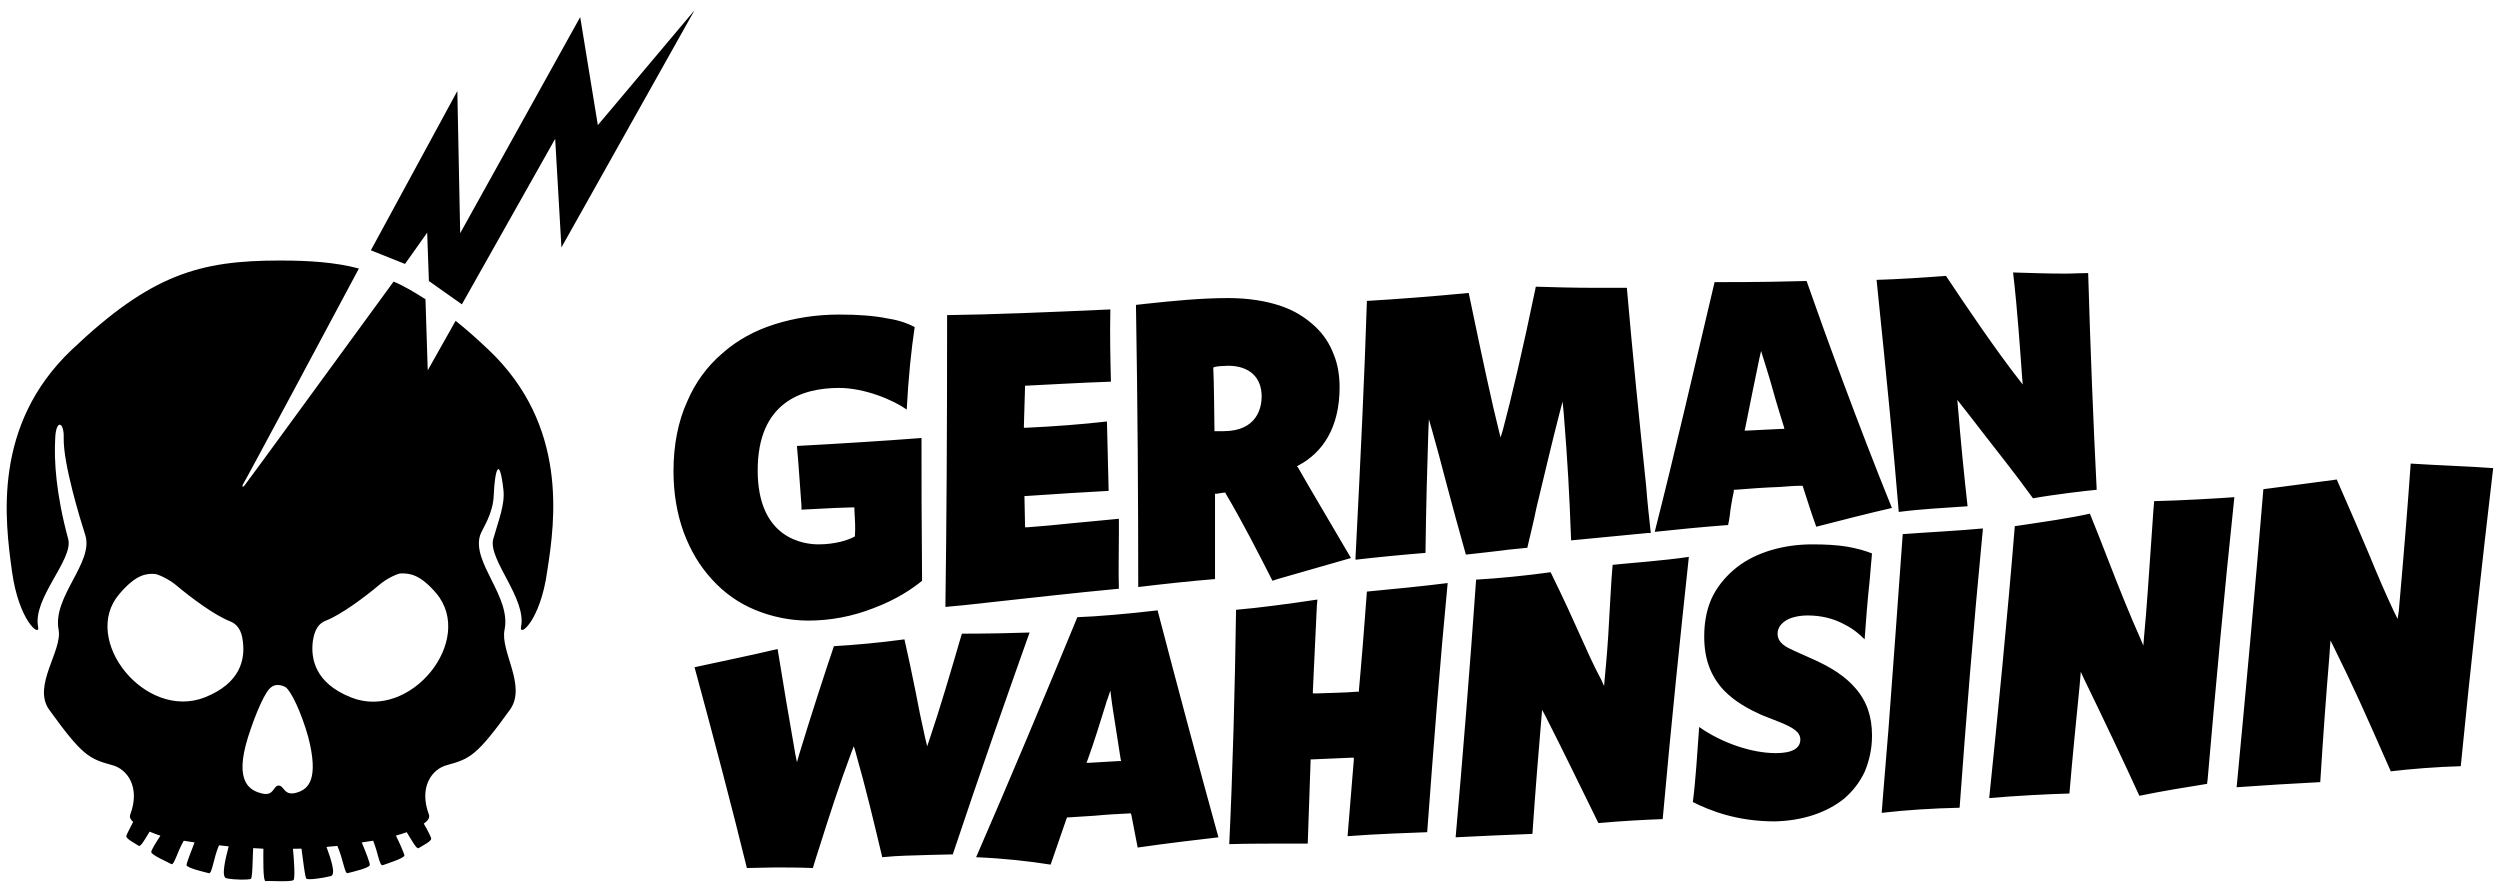 <svg xmlns="http://www.w3.org/2000/svg" viewBox="0 0 439.5 156.6">
  <path d="M283.5 99.3c-.3 3.3-.4 6.4-.6 9.4-.2 4.1-.5 7.6-.8 10.7l-.1 1.2-.5-1.1c-1.4-2.6-2.4-4.9-3.8-8-1.2-2.7-2.7-6-5.1-10.9-4.3.6-9.4 1.1-13.1 1.3-1.1 15.7-2.4 31.7-3.6 45.3 3.9-.2 8.2-.4 13.5-.6.5-7.5 1.1-14.6 1.6-20.6l.1-1.2.6 1.1c3.2 6.3 6.2 12.5 9.3 18.8 4.4-.4 8.5-.6 11.3-.7 1.5-16.8 3.2-33.1 4.6-46.1-4.7.7-10.7 1.1-13.4 1.4m40.7 41.1c1.5-1.3 2.7-2.8 3.6-4.7.8-1.9 1.3-4 1.3-6.4 0-3.3-.9-6-2.9-8.3-1.7-2-4.2-3.7-7.9-5.3l-2.9-1.3c-1.3-.6-2.9-1.3-2.9-3 0-1 .6-1.8 1.6-2.4.9-.5 2.2-.8 3.7-.8 2.3 0 4.5.5 6.5 1.6 1.6.8 2.7 1.8 3.5 2.6.2-2.9.5-6.8.9-10.5.1-1.6.3-3.2.4-4.6-1.2-.5-2.7-.9-4.4-1.2-1.8-.3-3.9-.4-6.1-.4-5.1 0-9.8 1.4-13.1 3.9-1.8 1.4-3.3 3.1-4.3 5-1.1 2.1-1.6 4.6-1.6 7.3 0 3.9 1.1 6.9 3.4 9.4 2 2.1 4.5 3.4 6.7 4.4l3.3 1.3c1.2.5 2 .9 2.5 1.3.7.5 1 1.1 1 1.7 0 1.6-1.5 2.4-4.3 2.4-4.3 0-9.5-1.8-13.5-4.6v.2c-.3 4.1-.6 9.2-1.1 13 3 1.5 7.7 3.4 14.4 3.4 4.8-.1 9.1-1.5 12.2-4m-85.9-42c3.4-.4 8.5-.9 12.3-1.2.1-7.8.3-15.4.5-21.3l.1-2.2.6 2.1c.8 2.8 1.6 5.8 2.4 8.9 1.1 4.2 2.3 8.5 3.5 12.8 1.8-.2 3.7-.4 6.2-.7 1.3-.2 2.8-.3 4.6-.5.5-2.2 1.1-4.5 1.6-7 1.4-5.8 2.8-11.8 4.1-16.8l.5-1.9.2 2c.7 8.7 1 14.2 1.3 22.4 4.1-.4 9.5-.9 13.5-1.3h.5v-.1c-.3-2.7-.6-5.4-.8-8.1-1.2-11.5-2.4-23.4-3.4-34.9h-5.3c-3.9 0-7.6-.1-10.7-.2-2.3 11.1-4.3 19.6-5.8 25.2l-.4 1.3-.3-1.2c-1.1-4.3-3.1-13.6-4.8-21.8-.2-.8-.3-1.6-.5-2.4-6.2.6-12.7 1.1-17.9 1.4-.4 12.8-1.1 27.5-2 45.1v.4zm68.5-23.1c.7-3.5 1.5-7.5 2.5-12.3l.3-1.3.4 1.3c.4 1.2.7 2.3 1.2 3.9.5 1.8 1.2 4.3 2.4 8.1l.1.4h-.5l-6.1.3h-.4l.1-.4zm-15.9 18.2c3.7-.4 8.8-.9 12.9-1.2.1-.4.2-1 .3-1.7.1-1 .3-2.3.7-4.2v-.3h.3c2.3-.2 5.3-.4 7.9-.5 1.3-.1 2.5-.2 3.6-.2h.3l.1.3c.8 2.5 1.5 4.7 2.3 6.9 3.9-1 9.3-2.4 13.3-3.3-5.8-14.3-11.9-31-15-39.9-3.9.1-7.5.2-16.2.2v.1c-3.3 13.9-6.9 29.7-10.5 43.8zM240.3 104c-.3 3.7-.5 7-1.1 13.9l-.3 3.4v.3h-.3c-2.4.2-4.8.2-7.1.3h-.7v-.4c.2-5 .5-10 .7-14.9l.1-1.2c-4.6.7-10.6 1.5-14.3 1.8-.2 14-.6 28.7-1.2 41.2 3.1-.1 7.4-.1 13.8-.1.2-4.9.3-9.5.5-14.5v-.3h.3l6.9-.3h.4v.4l-1.1 13.4c5.2-.4 11.3-.6 14-.7 1.1-14.9 2.3-30.4 3.6-43.8-3.9.5-9.9 1.1-14.2 1.5m183.5-22.5c-.5 7-1 13.5-2.1 26l-.2 1.3-.6-1.2c-1.6-3.4-2.8-6.2-4.4-10.1-1.4-3.3-3.1-7.3-5.7-13.2-4.4.6-9.1 1.2-12.9 1.7-1.5 18.3-3.2 36.6-4.7 52.4 4.1-.3 10.5-.7 14.7-.9.5-8 1-14.9 1.6-22.1l.1-1.5.1-1.3.6 1.2c3.6 7.3 5.2 10.9 10 21.8 3.3-.4 8.2-.8 12.3-.9 1.7-17.3 3.7-35.4 5.7-52.4-3.8-.3-9.9-.5-14.5-.8m-254.4 24.9c11.9-1.3 19.8-2.2 27.3-2.9-.1-3.2 0-6.5 0-9.6v-2.7c-3.3.3-6 .6-8.4.8-2.7.3-5.1.5-7.7.7h-.4v-.4l-.1-4.8v-.3h.3c5.6-.4 10.9-.7 14.5-.9l-.3-12.2c-4.3.5-9.7.9-14.2 1.1h-.4v-.4l.2-6.7v-.3h.3c4.3-.2 9-.5 14.8-.7-.1-3.8-.2-8.3-.1-12.7-11.1.5-20.7.9-28.7 1 0 21.7-.1 36.7-.3 51.3l3.2-.3zm-.3 5c-.1.3-.2.7-.3 1-1.6 5.5-3.6 12.3-5.4 17.6l-.4 1.2-.3-1.2c-.7-3.1-1.3-6-1.8-8.7-.6-3-1.2-5.8-1.9-8.9-4.4.6-8.9 1-12.4 1.2-1.4 4.1-4.1 12.4-6.1 19l-.4 1.4-.3-1.5c-1.2-6.8-2.1-12.3-3.1-18.4-4.2 1-10 2.2-14.6 3.2 3.5 12.9 6.7 25.1 9.2 35.3 1.6 0 3.2-.1 4.9-.1 2 0 4.1 0 6.7.1.3-1.1.7-2.2 1-3.2 1.8-5.7 3.7-11.6 5.8-17.2l.4-1 .3 1c1.9 6.7 3.1 11.8 4.7 18.5 2.8-.3 5.6-.3 8.3-.4 1.4 0 2.8-.1 4.1-.1 4.7-14.1 9.9-28.9 13.5-39-3 .1-7.1.2-11.9.2M345.9 89c-.6-5.3-1.2-11.4-1.7-17.5l-.1-1.2.7.9c1.3 1.6 2.4 3.1 3.5 4.5 3 3.9 5.7 7.2 9.1 11.9 3.9-.7 9.2-1.3 11.2-1.5-.6-12-1.1-24.4-1.5-38.1-1.3 0-2.6.1-4.1.1-2.9 0-5.8-.1-9.1-.2.8 6.8 1.3 14.5 1.6 18.6l.1 1.1-.7-.9c-4.2-5.4-9-12.5-12.8-18.2-3.9.3-8.6.6-12.2.7 1.9 18.4 3 29.9 3.9 40.8 3.8-.5 7.8-.7 12.1-1m-11.4 4.9c-.9 12.6-1.7 23.5-2.5 34.2-.3 3.8-.6 7.4-.9 11l-.3 3.8c4.2-.5 9.1-.8 13.7-.9 1.1-15 2.3-30.4 4.1-49.1-4.2.4-10.2.7-14.1 1M118.4 82.8c0 3.9.6 7.5 1.8 10.8 1.2 3.2 2.8 5.9 5 8.3 2.1 2.3 4.6 4.1 7.5 5.3 2.9 1.2 6.1 1.9 9.4 1.9 3.8 0 7.7-.7 11.5-2.2 4-1.5 6.8-3.4 8.5-4.8-.1-12.3-.1-16.6-.1-25.1-6.4.5-14.5 1-21.9 1.4.3 3.2.5 6.7.8 10.5v.7c1.8-.1 3.9-.2 5.9-.3 1 0 2-.1 3-.1h.4v.3c.1 1.9.2 3.3.1 4.6v.2l-.2.1c-1.1.6-3.4 1.3-6.2 1.3-2.5 0-10.7-.9-10.7-13 0-12 7.8-14.5 14.3-14.5 4.5 0 9.5 2.1 11.9 3.8.3-5.7.8-10.5 1.4-14.5-1.1-.6-2.7-1.2-4.7-1.5-2.4-.5-5.3-.7-8.5-.7h-.1c-4 0-7.8.6-11.3 1.7s-6.6 2.8-9.2 5.1c-2.7 2.3-4.8 5.2-6.2 8.5-1.6 3.5-2.4 7.7-2.4 12.2m260.3 5.3c-.2 2.1-.3 4.4-.5 6.9-.4 5.6-.8 12-1.3 17.2l-.1 1.3-.5-1.2c-1.8-4-3.8-9-5.7-13.9-1.1-2.9-2.2-5.6-3.2-8.1-3.6.8-7.8 1.4-13.2 2.2-1.3 16.1-3 33.2-4.5 47.8 4.6-.4 10.3-.7 14.1-.8.5-5.9 1.1-12 1.8-19l.1-1.2.1-1.2.5 1.1c3.6 7.4 7.2 15 9.8 20.7 3.8-.8 8.8-1.6 11.9-2.1l.1-.8c1.4-16.1 2.9-32.6 4.7-49.6-2.6.2-9.5.6-14.1.7M213.8 75.8h-.3v-.3c0-.1-.1-9.8-.2-10.6v-.3l.3-.1c.3-.1 1.6-.2 2.3-.2 3.7 0 5.9 2 5.9 5.4 0 1.8-.7 6.1-6.7 6.1h-1.3m1.4 10.8h.2l.1.2c3 5.1 5.5 10 8.2 15.3l.9-.3c2.5-.7 5.9-1.7 12.9-3.7-5.1-8.7-7.2-12.2-9.3-15.9l-.2-.2.3-.2c2.1-1.1 3.9-2.8 5.1-4.9 1.4-2.4 2.1-5.4 2.1-8.8 0-2-.3-4-1-5.7-.7-1.9-1.8-3.6-3.3-5-1.6-1.5-3.6-2.8-6-3.6-2.6-.9-5.8-1.4-9.3-1.4-4.7 0-9.8.5-14.4 1-.6.1-1.2.1-1.8.2.3 17.6.4 34.8.4 49.6 4.1-.5 9.7-1.1 13.5-1.4v-15h.3l1.3-.2zm-18.6 47.2l-5.1.3h-.5l.2-.5c1-2.7 2.4-7.2 3.2-9.8.1-.4.2-.7.3-.9l.5-1.5.2 1.6c.1 1 .9 5.7 1.6 10.4l.1.4h-.5zm-7.2-25.3c-5.8 14.1-12.1 29.1-17.8 42.2 4.9.2 9.3.7 13.1 1.3l2.8-8.1.1-.2h.2c1.6-.1 3.2-.2 4.7-.3 2-.2 4-.3 6-.4h.3l.1.3 1.1 5.7c5.5-.8 10.8-1.4 14.2-1.8-3.4-12.3-7.2-26.5-10.7-39.9-5 .6-10.9 1.1-14.1 1.2M65.2 44l15.2-28 .5 25L102 3l3.1 19 17-20.2-23.4 41.7-1.1-19.1-16.4 29.1-5.8-4.1-.3-8.5-3.9 5.5m-9.5 76.2c-6.3-2.5-7.1-6.8-6.7-9.9.3-2 1-3.1 2.3-3.6 2.6-1 6.8-4.1 9.4-6.3 1.4-1.2 3.3-2 3.8-2 1.5 0 3.3.1 6.2 3.5 6.9 8.2-4.5 22.5-15 18.3m-7.5 7c1.9 7.4 0 9.1-1.9 9.7-2.4.8-2.3-1.2-3.3-1.2s-.8 1.9-2.9 1.4-5-1.9-2.5-9.9c1.4-4.4 3.1-8.2 4.1-8.8.7-.6 1.8-.4 2.5 0 1 .7 2.8 4.5 4 8.8m-18.2-7c-10.5 4.1-21.9-10.2-15-18.2 2.9-3.4 4.7-3.6 6.2-3.5.5 0 2.5.9 3.8 2 2.6 2.2 6.8 5.3 9.4 6.3 1.3.5 2.1 1.6 2.3 3.6.4 3.1-.4 7.3-6.7 9.8m49.9-61.1c-2-1.9-3.9-3.6-5.8-5.1l-4.9 8.7-.4-12.5c-1.9-1.2-3.7-2.3-5.6-3.1-5.2 7.1-25.6 35.1-26.1 35.7-.5.7-.6.3-.3-.2.3-.4 16.1-29.9 20.3-37.8-4.2-1.1-8.7-1.4-13.9-1.4-14.1 0-22.6 2.4-36.6 15.7C-1.4 74.8.9 91.6 2.1 100.4s5 11.7 4.6 9.8c-1-5 6.2-11.8 5.3-15.4-2.2-8.1-2.5-13.9-2.3-17.6.1-3.6 1.6-3.1 1.5-.2-.1 4.5 2.9 14.3 3.8 17.1 1.5 4.8-5.8 10.8-4.7 16.6.7 3.7-4.6 9.8-1.7 14 5.9 8.2 7.1 8.7 11.1 9.8 2.7.7 5 3.9 3.2 8.7-.2.5.1.9.5 1.3-.6 1.2-1.2 2.3-1.2 2.5 0 .5 1.6 1.3 2.2 1.7.3.2 1-1 1.9-2.5.5.2 1.2.5 1.9.7-.9 1.4-1.7 2.7-1.6 2.9 0 .5 2.8 1.7 3.5 2.1.5.3 1-2 2.2-4.1.6.1 1.2.2 1.9.3-.6 1.6-1.5 3.8-1.4 4 .1.5 3.1 1.2 3.9 1.4.6.2.8-2.6 1.8-4.9.6.1 1.2.1 1.7.2-.5 1.9-1.4 5.4-.4 5.6 1.5.3 3.9.3 4.3.1.3-.2.3-3.4.4-5.4.6 0 1.2.1 1.8.1 0 1.8-.1 5.7.4 5.7.7-.1 4.5.2 4.9-.2.3-.3.1-3.5-.1-5.5H53c.3 2 .6 5.2.9 5.3.4.2 2.8-.1 4.3-.5.9-.3-.1-3.2-.8-5.1.6-.1 1.3-.1 1.9-.2 1 2.2 1.3 5 1.8 4.8.8-.2 3.8-.9 3.9-1.4.1-.3-.7-2.3-1.4-4 .7-.1 1.4-.2 2-.3.9 2.2 1.1 4.5 1.7 4.3.8-.3 3.7-1.2 3.8-1.7 0-.2-.7-1.9-1.5-3.5.7-.2 1.4-.4 1.9-.6 1 1.6 1.7 3 2.1 2.8.6-.4 2.3-1.2 2.2-1.7 0-.2-.6-1.4-1.3-2.6.7-.5 1.1-1 .9-1.6-1.8-4.8.5-8 3.2-8.7 4-1.1 5.2-1.6 11.1-9.8 2.9-4.2-1.8-10.2-1-14 1.2-5.8-5.8-11.8-4.3-16.6.4-1.2 2.3-3.7 2.4-7.1.2-4.5 1-7 1.7-.9.3 2.6-.9 5.5-1.8 8.7-.9 3.6 5.9 10.4 4.9 15.4-.4 1.9 3.4-1 4.6-9.8 1.4-8.9 3.7-25.6-10.3-38.9"/>
</svg>
